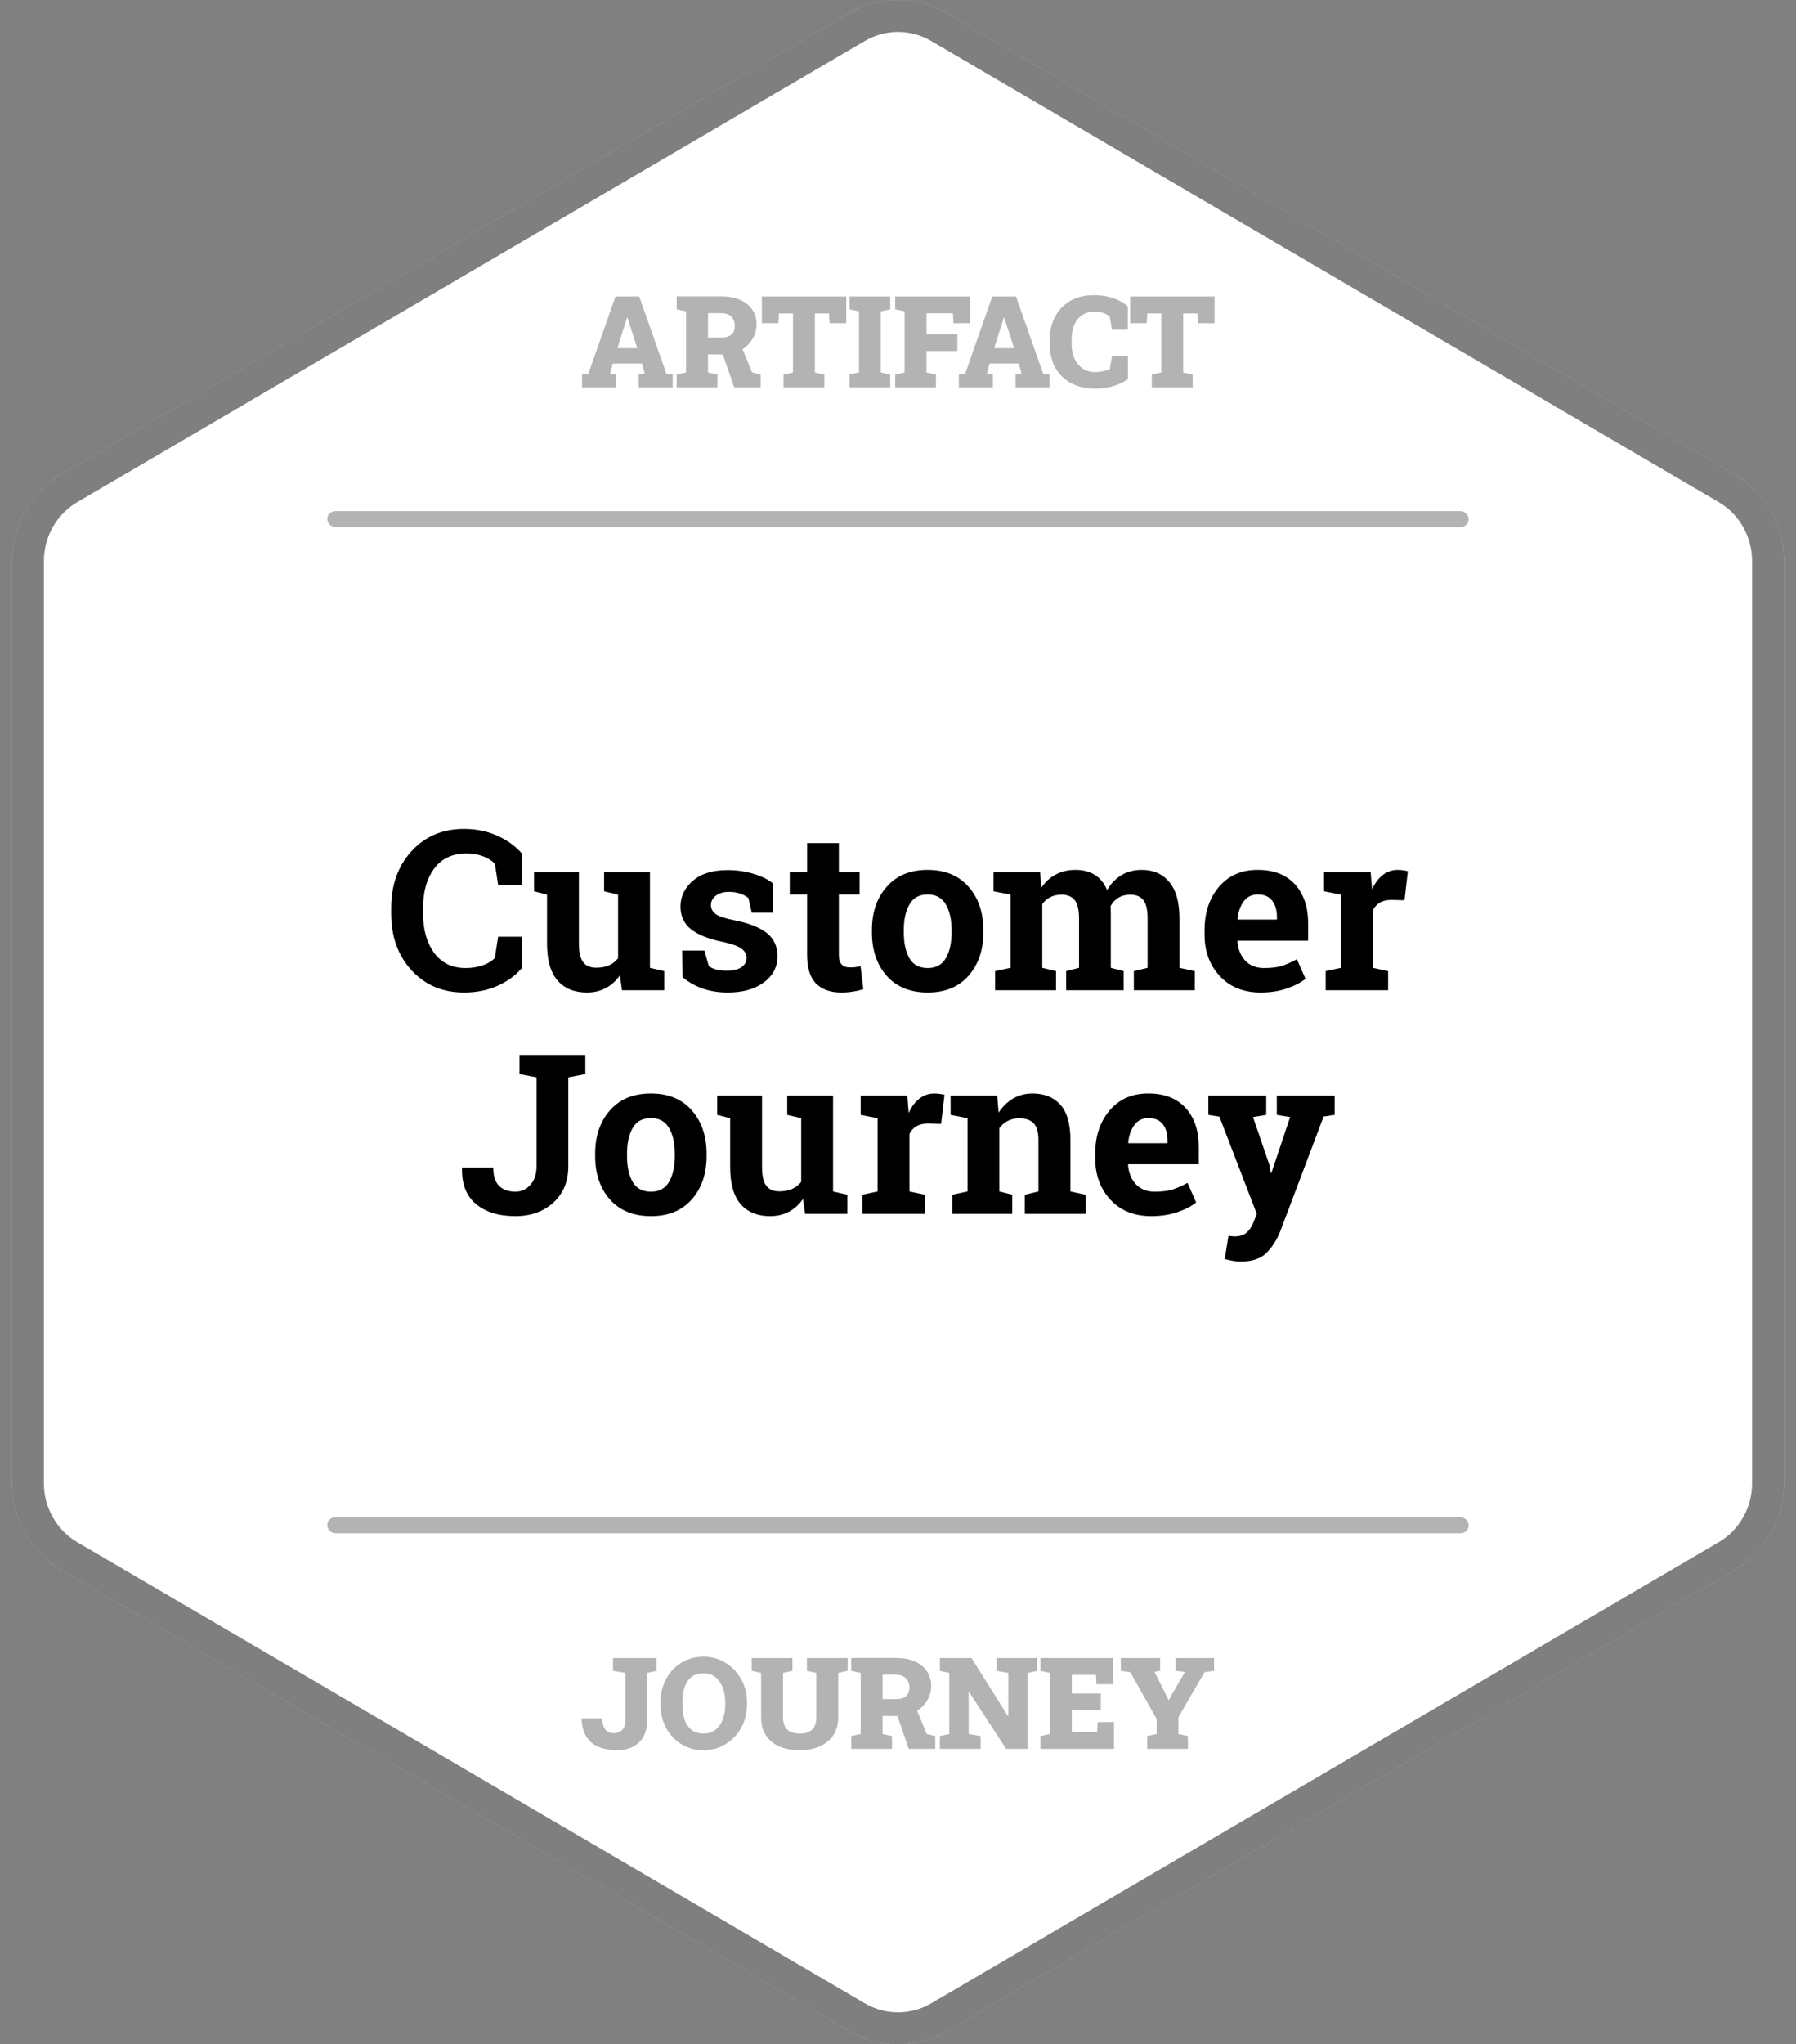<svg width="450" height="512" viewBox="0 0 450 512" fill="none" xmlns="http://www.w3.org/2000/svg">
<rect x="0" y="0" width="450" height="512" fill="#808080" stroke="none"/>
<path d="M212.66 3.352C220.296 -1.117 229.704 -1.117 237.34 3.352L434.66 118.842C442.296 123.311 447 131.571 447 140.51V371.49C447 380.429 442.296 388.689 434.66 393.158L237.34 508.648C229.704 513.117 220.296 513.117 212.66 508.648L15.34 393.158C7.704 388.689 3 380.429 3 371.49V140.51C3 131.571 7.704 123.311 15.34 118.842L212.66 3.352Z" fill="white"/>
<path d="M214.68 6.804C221.068 3.065 228.932 3.065 235.32 6.804L432.639 122.294C439.034 126.037 443 132.974 443 140.51V371.49C443 379.026 439.034 385.963 432.639 389.706L235.32 505.196C228.932 508.935 221.068 508.935 214.68 505.196L17.361 389.706C10.966 385.963 7 379.026 7 371.49V140.51C7 132.974 10.966 126.037 17.361 122.294L214.68 6.804Z" stroke="black" stroke-opacity="0.5" stroke-width="8"/>
<rect x="82" y="128" width="286" height="4" rx="2" fill="black" fill-opacity="0.3"/>
<rect x="82" y="380" width="286" height="4" rx="2" fill="black" fill-opacity="0.3"/>
<path d="M130.746 221.613H124.812L123.992 216.309C123.208 215.525 122.215 214.905 121.012 214.449C119.827 213.993 118.423 213.766 116.801 213.766C113.337 213.766 110.667 215.023 108.789 217.539C106.93 220.055 106 223.336 106 227.383V228.777C106 232.824 106.93 236.115 108.789 238.648C110.648 241.182 113.273 242.449 116.664 242.449C118.232 242.449 119.663 242.221 120.957 241.766C122.27 241.31 123.281 240.69 123.992 239.906L124.812 234.602H130.746V242.477C129.142 244.336 127.091 245.822 124.594 246.934C122.115 248.027 119.335 248.574 116.254 248.574C110.913 248.574 106.538 246.724 103.129 243.023C99.72 239.323 98.016 234.574 98.016 228.777V227.438C98.016 221.659 99.711 216.91 103.102 213.191C106.492 209.473 110.876 207.613 116.254 207.613C119.335 207.613 122.115 208.178 124.594 209.309C127.073 210.421 129.124 211.897 130.746 213.738V221.613ZM155.328 244.254C154.38 245.639 153.204 246.706 151.801 247.453C150.415 248.201 148.829 248.574 147.043 248.574C143.926 248.574 141.483 247.581 139.715 245.594C137.947 243.589 137.062 240.48 137.062 236.27V224.047L133.809 223.227V218.414H137.062H145.047V236.324C145.047 238.475 145.402 240.025 146.113 240.973C146.842 241.902 147.918 242.367 149.34 242.367C150.598 242.367 151.682 242.167 152.594 241.766C153.523 241.346 154.28 240.754 154.863 239.988V224.047L151.363 223.227V218.414H154.863H162.848V242.395L166.43 243.215V248H155.848L155.328 244.254ZM193.719 228.586H188.359L187.512 224.895C186.965 224.457 186.272 224.092 185.434 223.801C184.613 223.509 183.702 223.363 182.699 223.363C181.296 223.363 180.184 223.682 179.363 224.32C178.543 224.94 178.133 225.724 178.133 226.672C178.133 227.565 178.525 228.312 179.309 228.914C180.092 229.497 181.66 230.017 184.012 230.473C187.676 231.202 190.392 232.277 192.16 233.699C193.928 235.103 194.812 237.044 194.812 239.523C194.812 242.185 193.664 244.363 191.367 246.059C189.089 247.736 186.081 248.574 182.344 248.574C180.065 248.574 177.969 248.246 176.055 247.59C174.159 246.915 172.473 245.958 170.996 244.719L170.914 238.074H176.492L177.586 241.93C178.06 242.331 178.707 242.632 179.527 242.832C180.348 243.014 181.204 243.105 182.098 243.105C183.72 243.105 184.951 242.814 185.789 242.23C186.646 241.647 187.074 240.854 187.074 239.852C187.074 238.977 186.646 238.22 185.789 237.582C184.932 236.944 183.355 236.379 181.059 235.887C177.577 235.176 174.943 234.128 173.156 232.742C171.388 231.339 170.504 229.434 170.504 227.027C170.504 224.548 171.525 222.415 173.566 220.629C175.608 218.824 178.516 217.922 182.289 217.922C184.586 217.922 186.755 218.232 188.797 218.852C190.857 219.471 192.47 220.264 193.637 221.23L193.719 228.586ZM210.18 211.168V218.414H215.375V224.02H210.18V239.086C210.18 240.234 210.417 241.055 210.891 241.547C211.365 242.039 212.003 242.285 212.805 242.285C213.352 242.285 213.826 242.267 214.227 242.23C214.646 242.176 215.111 242.094 215.621 241.984L216.305 247.754C215.411 248.027 214.527 248.228 213.652 248.355C212.777 248.501 211.829 248.574 210.809 248.574C208.056 248.574 205.932 247.818 204.438 246.305C202.961 244.792 202.223 242.395 202.223 239.113V224.02H197.875V218.414H202.223V211.168H210.18ZM218.465 232.934C218.465 228.522 219.695 224.913 222.156 222.105C224.635 219.28 228.053 217.867 232.41 217.867C236.785 217.867 240.203 219.271 242.664 222.078C245.143 224.885 246.383 228.504 246.383 232.934V233.508C246.383 237.956 245.143 241.583 242.664 244.391C240.203 247.18 236.803 248.574 232.465 248.574C228.072 248.574 224.635 247.18 222.156 244.391C219.695 241.583 218.465 237.956 218.465 233.508V232.934ZM226.449 233.508C226.449 236.206 226.923 238.375 227.871 240.016C228.819 241.638 230.35 242.449 232.465 242.449C234.525 242.449 236.029 241.629 236.977 239.988C237.943 238.348 238.426 236.188 238.426 233.508V232.934C238.426 230.309 237.943 228.167 236.977 226.508C236.01 224.849 234.488 224.02 232.41 224.02C230.332 224.02 228.819 224.849 227.871 226.508C226.923 228.167 226.449 230.309 226.449 232.934V233.508ZM248.926 223.227V218.414H260.602L260.93 222.324C261.878 220.902 263.062 219.809 264.484 219.043C265.924 218.259 267.583 217.867 269.461 217.867C271.357 217.867 272.979 218.286 274.328 219.125C275.677 219.964 276.698 221.23 277.391 222.926C278.302 221.34 279.487 220.1 280.945 219.207C282.404 218.314 284.117 217.867 286.086 217.867C289.003 217.867 291.299 218.879 292.977 220.902C294.672 222.908 295.52 225.97 295.52 230.09V242.395L299.375 243.215V248H284.09V243.215L287.535 242.395V230.062C287.535 227.82 287.171 226.262 286.441 225.387C285.712 224.512 284.628 224.074 283.188 224.074C282.057 224.074 281.073 224.329 280.234 224.84C279.414 225.332 278.758 226.025 278.266 226.918C278.266 227.264 278.275 227.565 278.293 227.82C278.311 228.057 278.32 228.303 278.32 228.559V242.395L281.547 243.215V248H267.137V243.215L270.363 242.395V230.062C270.363 227.875 269.999 226.335 269.27 225.441C268.54 224.53 267.447 224.074 265.988 224.074C264.913 224.074 263.965 224.284 263.145 224.703C262.342 225.104 261.677 225.678 261.148 226.426V242.395L264.594 243.215V248H249.336V243.215L253.191 242.395V224.047L248.926 223.227ZM315.863 248.574C311.598 248.574 308.189 247.207 305.637 244.473C303.085 241.738 301.809 238.266 301.809 234.055V232.961C301.809 228.568 303.012 224.949 305.418 222.105C307.842 219.262 311.087 217.849 315.152 217.867C319.145 217.867 322.243 219.07 324.449 221.477C326.655 223.883 327.758 227.137 327.758 231.238V235.586H310.094L310.039 235.75C310.185 237.701 310.832 239.305 311.98 240.562C313.147 241.82 314.724 242.449 316.711 242.449C318.479 242.449 319.947 242.276 321.113 241.93C322.28 241.565 323.556 241 324.941 240.234L327.102 245.156C325.88 246.122 324.294 246.934 322.344 247.59C320.411 248.246 318.251 248.574 315.863 248.574ZM315.152 224.02C313.676 224.02 312.509 224.585 311.652 225.715C310.796 226.845 310.267 228.331 310.066 230.172L310.148 230.309H319.938V229.598C319.938 227.902 319.536 226.553 318.734 225.551C317.951 224.53 316.757 224.02 315.152 224.02ZM332.16 243.215L335.988 242.395V224.047L331.75 223.227V218.414H343.426L343.781 222.734C344.474 221.203 345.367 220.009 346.461 219.152C347.555 218.296 348.822 217.867 350.262 217.867C350.681 217.867 351.118 217.904 351.574 217.977C352.048 218.031 352.44 218.104 352.75 218.195L351.902 225.469L348.621 225.387C347.454 225.387 346.488 225.615 345.723 226.07C344.957 226.526 344.374 227.173 343.973 228.012V242.395L347.801 243.215V248H332.16V243.215ZM146.66 264.188V269L142.395 269.82V292.051C142.395 295.897 141.137 298.951 138.621 301.211C136.124 303.453 132.961 304.574 129.133 304.574C124.977 304.574 121.686 303.562 119.262 301.539C116.837 299.516 115.671 296.535 115.762 292.598L115.816 292.434H123.582C123.582 294.53 124.083 296.061 125.086 297.027C126.089 297.975 127.438 298.449 129.133 298.449C130.609 298.449 131.858 297.884 132.879 296.754C133.918 295.605 134.438 294.038 134.438 292.051V269.82L130.172 269V264.188H142.395H146.66ZM149.121 288.934C149.121 284.522 150.352 280.913 152.812 278.105C155.292 275.28 158.71 273.867 163.066 273.867C167.441 273.867 170.859 275.271 173.32 278.078C175.799 280.885 177.039 284.504 177.039 288.934V289.508C177.039 293.956 175.799 297.583 173.32 300.391C170.859 303.18 167.46 304.574 163.121 304.574C158.728 304.574 155.292 303.18 152.812 300.391C150.352 297.583 149.121 293.956 149.121 289.508V288.934ZM157.105 289.508C157.105 292.206 157.579 294.375 158.527 296.016C159.475 297.638 161.007 298.449 163.121 298.449C165.181 298.449 166.685 297.629 167.633 295.988C168.599 294.348 169.082 292.188 169.082 289.508V288.934C169.082 286.309 168.599 284.167 167.633 282.508C166.667 280.849 165.145 280.02 163.066 280.02C160.988 280.02 159.475 280.849 158.527 282.508C157.579 284.167 157.105 286.309 157.105 288.934V289.508ZM201.211 300.254C200.263 301.639 199.087 302.706 197.684 303.453C196.298 304.201 194.712 304.574 192.926 304.574C189.809 304.574 187.366 303.581 185.598 301.594C183.829 299.589 182.945 296.48 182.945 292.27V280.047L179.691 279.227V274.414H182.945H190.93V292.324C190.93 294.475 191.285 296.025 191.996 296.973C192.725 297.902 193.801 298.367 195.223 298.367C196.48 298.367 197.565 298.167 198.477 297.766C199.406 297.346 200.163 296.754 200.746 295.988V280.047L197.246 279.227V274.414H200.746H208.73V298.395L212.312 299.215V304H201.73L201.211 300.254ZM216.059 299.215L219.887 298.395V280.047L215.648 279.227V274.414H227.324L227.68 278.734C228.372 277.203 229.266 276.009 230.359 275.152C231.453 274.296 232.72 273.867 234.16 273.867C234.579 273.867 235.017 273.904 235.473 273.977C235.947 274.031 236.339 274.104 236.648 274.195L235.801 281.469L232.52 281.387C231.353 281.387 230.387 281.615 229.621 282.07C228.855 282.526 228.272 283.173 227.871 284.012V298.395L231.699 299.215V304H216.059V299.215ZM238.59 299.215L242.418 298.395V280.047L238.18 279.227V274.414H249.855L250.211 278.652C251.195 277.139 252.408 275.964 253.848 275.125C255.288 274.286 256.901 273.867 258.688 273.867C261.677 273.867 264.01 274.806 265.688 276.684C267.365 278.561 268.203 281.505 268.203 285.516V298.395L272.031 299.215V304H256.773V299.215L260.191 298.395V285.543C260.191 283.556 259.79 282.152 258.988 281.332C258.186 280.493 256.974 280.074 255.352 280.074C254.294 280.074 253.346 280.293 252.508 280.73C251.669 281.15 250.967 281.751 250.402 282.535V298.395L253.629 299.215V304H238.59V299.215ZM288.465 304.574C284.199 304.574 280.79 303.207 278.238 300.473C275.686 297.738 274.41 294.266 274.41 290.055V288.961C274.41 284.568 275.613 280.949 278.02 278.105C280.444 275.262 283.689 273.849 287.754 273.867C291.746 273.867 294.845 275.07 297.051 277.477C299.257 279.883 300.359 283.137 300.359 287.238V291.586H282.695L282.641 291.75C282.786 293.701 283.434 295.305 284.582 296.562C285.749 297.82 287.326 298.449 289.312 298.449C291.081 298.449 292.548 298.276 293.715 297.93C294.882 297.565 296.158 297 297.543 296.234L299.703 301.156C298.482 302.122 296.896 302.934 294.945 303.59C293.013 304.246 290.853 304.574 288.465 304.574ZM287.754 280.02C286.277 280.02 285.111 280.585 284.254 281.715C283.397 282.845 282.868 284.331 282.668 286.172L282.75 286.309H292.539V285.598C292.539 283.902 292.138 282.553 291.336 281.551C290.552 280.53 289.358 280.02 287.754 280.02ZM334.402 279.227L331.641 279.637L320.758 308.43C319.901 310.562 318.753 312.349 317.312 313.789C315.891 315.229 313.74 315.949 310.859 315.949C310.185 315.949 309.547 315.895 308.945 315.785C308.362 315.676 307.669 315.521 306.867 315.32L307.797 309.496C308.052 309.533 308.316 309.569 308.59 309.605C308.863 309.642 309.1 309.66 309.301 309.66C310.632 309.66 311.652 309.332 312.363 308.676C313.074 308.038 313.621 307.236 314.004 306.27L314.906 304.027L305.527 279.664L302.766 279.227V274.414H317.258V279.227L313.949 279.773L317.996 291.586L318.406 293.719L318.57 293.746L323.246 279.773L319.91 279.227V274.414H334.402V279.227Z" fill="black"/>
<path d="M145.844 97V93.797L147.438 93.562L154.219 74.25H160.156L166.953 93.562L168.547 93.797V97H160.047V93.797L161.531 93.516L160.844 91.047H153.531L152.875 93.516L154.359 93.797V97H145.844ZM154.688 87.203H159.672L157.453 80.312L157.203 79.516H157.109L156.844 80.391L154.688 87.203ZM169.547 97V93.797L171.906 93.297V77.969L169.547 77.469V74.234H180.734C182.536 74.234 184.099 74.521 185.422 75.094C186.745 75.667 187.766 76.484 188.484 77.547C189.203 78.599 189.562 79.849 189.562 81.297C189.562 82.63 189.198 83.87 188.469 85.016C187.75 86.162 186.76 87.083 185.5 87.781C184.24 88.469 182.802 88.807 181.188 88.797L177.391 88.75V93.297L179.75 93.797V97H169.547ZM183.953 97L180.891 88.125L185.656 86.5L188.422 93.266L190.578 93.812V97H183.953ZM177.391 84.547H180.797C181.859 84.547 182.677 84.302 183.25 83.812C183.823 83.312 184.109 82.594 184.109 81.656C184.109 80.688 183.818 79.912 183.234 79.328C182.651 78.734 181.818 78.438 180.734 78.438H177.391V84.547ZM196.312 97V93.797L198.688 93.297V78.5H195.172L195.031 80.953H190.891V74.25H212.031V80.953H207.844L207.719 78.5H204.172V93.297L206.547 93.797V97H196.312ZM212.859 97V93.797L215.219 93.297V77.969L212.859 77.469V74.25H223.047V77.469L220.688 77.969V93.297L223.047 93.797V97H212.859ZM224.297 97V93.797L226.656 93.297V77.969L224.297 77.469V74.25H243.031V80.953H238.891L238.781 78.469H232.141V83.734H239.875V87.922H232.141V93.297L234.5 93.797V97H224.297ZM240.25 97V93.797L241.844 93.562L248.625 74.25H254.562L261.359 93.562L262.953 93.797V97H254.453V93.797L255.938 93.516L255.25 91.047H247.938L247.281 93.516L248.766 93.797V97H240.25ZM249.094 87.203H254.078L251.859 80.312L251.609 79.516H251.516L251.25 80.391L249.094 87.203ZM274.281 97.328C272.115 97.328 270.182 96.891 268.484 96.016C266.786 95.141 265.453 93.875 264.484 92.219C263.516 90.552 263.031 88.531 263.031 86.156V85.109C263.031 82.922 263.474 80.99 264.359 79.312C265.255 77.625 266.526 76.307 268.172 75.359C269.828 74.401 271.792 73.922 274.062 73.922C275.646 73.922 277.151 74.135 278.578 74.562C280.016 74.979 281.349 75.698 282.578 76.719V82.578H278.594L278.047 79.219C277.693 78.979 277.318 78.771 276.922 78.594C276.536 78.417 276.12 78.281 275.672 78.188C275.234 78.094 274.76 78.047 274.25 78.047C273.094 78.047 272.083 78.323 271.219 78.875C270.354 79.427 269.682 80.229 269.203 81.281C268.734 82.323 268.5 83.588 268.5 85.078V86.156C268.5 87.552 268.745 88.781 269.234 89.844C269.724 90.896 270.406 91.719 271.281 92.312C272.167 92.906 273.188 93.203 274.344 93.203C274.958 93.203 275.583 93.141 276.219 93.016C276.854 92.88 277.469 92.703 278.062 92.484L278.609 89.266H282.609V95C281.703 95.625 280.547 96.172 279.141 96.641C277.734 97.099 276.115 97.328 274.281 97.328ZM288.594 97V93.797L290.969 93.297V78.5H287.453L287.312 80.953H283.172V74.25H304.312V80.953H300.125L300 78.5H296.453V93.297L298.828 93.797V97H288.594Z" fill="black" fill-opacity="0.3"/>
<path d="M154.547 438.328C152.766 438.328 151.224 438.047 149.922 437.484C148.63 436.922 147.62 436.062 146.891 434.906C146.172 433.74 145.781 432.255 145.719 430.453L145.75 430.359H150.859C150.964 431.828 151.281 432.818 151.812 433.328C152.354 433.828 153.031 434.078 153.844 434.078C154.312 434.078 154.76 433.974 155.188 433.766C155.625 433.557 155.984 433.224 156.266 432.766C156.547 432.297 156.688 431.688 156.688 430.938V418.969L153.594 418.453V415.25H164.516V418.469L162.141 418.969V430.938C162.141 432.469 161.844 433.786 161.25 434.891C160.656 435.995 159.792 436.844 158.656 437.438C157.531 438.031 156.161 438.328 154.547 438.328ZM176.281 438.328C174.708 438.328 173.26 438.042 171.938 437.469C170.625 436.885 169.484 436.073 168.516 435.031C167.547 433.99 166.797 432.771 166.266 431.375C165.745 429.969 165.484 428.443 165.484 426.797V426.438C165.484 424.802 165.745 423.286 166.266 421.891C166.797 420.495 167.542 419.276 168.5 418.234C169.469 417.193 170.609 416.38 171.922 415.797C173.234 415.214 174.677 414.922 176.25 414.922C177.792 414.922 179.224 415.214 180.547 415.797C181.87 416.38 183.026 417.193 184.016 418.234C185.016 419.276 185.792 420.495 186.344 421.891C186.896 423.286 187.172 424.802 187.172 426.438V426.797C187.172 428.443 186.896 429.969 186.344 431.375C185.792 432.771 185.021 433.99 184.031 435.031C183.042 436.073 181.885 436.885 180.562 437.469C179.24 438.042 177.812 438.328 176.281 438.328ZM176.281 434.172C177.427 434.172 178.406 433.865 179.219 433.25C180.031 432.635 180.651 431.776 181.078 430.672C181.505 429.568 181.719 428.276 181.719 426.797V426.406C181.719 424.958 181.5 423.688 181.062 422.594C180.635 421.49 180.016 420.63 179.203 420.016C178.391 419.401 177.406 419.094 176.25 419.094C175.031 419.094 174.031 419.396 173.25 420C172.479 420.604 171.906 421.453 171.531 422.547C171.156 423.641 170.969 424.927 170.969 426.406V426.797C170.969 428.276 171.156 429.573 171.531 430.688C171.917 431.792 172.5 432.651 173.281 433.266C174.073 433.87 175.073 434.172 176.281 434.172ZM200.375 438.328C198.417 438.328 196.708 438.016 195.25 437.391C193.802 436.755 192.682 435.828 191.891 434.609C191.099 433.391 190.703 431.901 190.703 430.141V418.969L188.359 418.469V415.25H198.547V418.469L196.188 418.969V430.141C196.188 431.057 196.349 431.818 196.672 432.422C196.995 433.016 197.464 433.458 198.078 433.75C198.703 434.042 199.458 434.188 200.344 434.188C201.26 434.188 202.026 434.042 202.641 433.75C203.266 433.458 203.734 433.016 204.047 432.422C204.37 431.818 204.531 431.057 204.531 430.141V418.969L202.188 418.469V415.25H212.375V418.469L210.016 418.969V430.141C210.016 431.87 209.609 433.349 208.797 434.578C207.984 435.797 206.854 436.729 205.406 437.375C203.969 438.01 202.292 438.328 200.375 438.328ZM213.297 438V434.797L215.656 434.297V418.969L213.297 418.469V415.234H224.484C226.286 415.234 227.849 415.521 229.172 416.094C230.495 416.667 231.516 417.484 232.234 418.547C232.953 419.599 233.312 420.849 233.312 422.297C233.312 423.63 232.948 424.87 232.219 426.016C231.5 427.161 230.51 428.083 229.25 428.781C227.99 429.469 226.552 429.807 224.938 429.797L221.141 429.75V434.297L223.5 434.797V438H213.297ZM227.703 438L224.641 429.125L229.406 427.5L232.172 434.266L234.328 434.812V438H227.703ZM221.141 425.547H224.547C225.609 425.547 226.427 425.302 227 424.812C227.573 424.312 227.859 423.594 227.859 422.656C227.859 421.688 227.568 420.911 226.984 420.328C226.401 419.734 225.568 419.438 224.484 419.438H221.141V425.547ZM235.5 438V434.797L237.844 434.297V418.969L235.5 418.469V415.25H237.844H243.422L252.547 429.812H252.641V418.969L249.656 418.469V415.25H257.5H259.859V418.469L257.5 418.969V438H252.094L242.797 423.75H242.703V434.297L245.703 434.797V438H235.5ZM260.703 438V434.797L263.062 434.297V418.969L260.703 418.469V415.25H278.875V421.812H274.734L274.609 419.469H268.547V424.141H275.812V428.344H268.547V433.766H274.906L275.031 431.312H279.125V438H260.703ZM287.438 438V434.797L289.797 434.297V430.5L283.203 418.797L280.828 418.469V415.25H290.672V418.469L289.266 418.719L292.391 424.953L292.75 425.75H292.891L293.266 425L296.922 418.719L294.547 418.469V415.25H304.203V418.469L301.797 418.797L295.266 430.062V434.297L297.641 434.797V438H287.438Z" fill="black" fill-opacity="0.3"/>
</svg>
